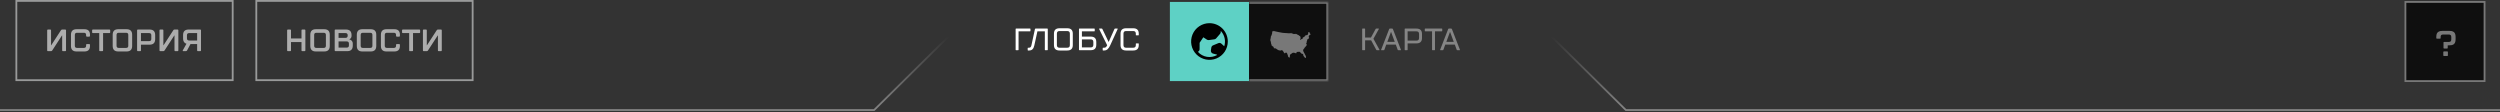 <svg width="1295" height="58" viewBox="0 0 1295 58" fill="none" xmlns="http://www.w3.org/2000/svg">
<rect x="0" y="0" width="1295" height="58" fill="#333333" stroke="none"/>
<path d="M0 57H452.799L491.231 19M803.769 19L842.201 57H1295" stroke="url(#paint0_linear_2002_4)" stroke-opacity="0.4" stroke-width="0.941"/>
<path d="M1246 1H1287V42H1246V32.216V10.784V1Z" fill="#0F0F0F" stroke="#787878" stroke-width="0.941"/>
<path d="M1266.06 25.128C1265.95 25.128 1265.86 25.103 1265.8 25.054C1265.75 24.992 1265.73 24.906 1265.73 24.796V22.03C1265.73 21.919 1265.75 21.839 1265.8 21.79C1265.86 21.741 1265.95 21.716 1266.06 21.716H1268.48C1268.93 21.716 1269.26 21.618 1269.45 21.421C1269.66 21.212 1269.77 20.88 1269.77 20.425V19.172C1269.77 18.717 1269.66 18.391 1269.45 18.194C1269.26 17.985 1268.93 17.881 1268.48 17.881H1265.54C1265.09 17.881 1264.76 17.985 1264.55 18.194C1264.35 18.391 1264.25 18.717 1264.25 19.172V19.706C1264.25 19.805 1264.23 19.885 1264.18 19.946C1264.13 19.995 1264.05 20.02 1263.94 20.02H1262.31C1262.22 20.02 1262.14 19.995 1262.07 19.946C1262.02 19.885 1262 19.805 1262 19.706V19.098C1262 18.373 1262.1 17.782 1262.31 17.328C1262.54 16.873 1262.87 16.541 1263.33 16.332C1263.78 16.111 1264.38 16 1265.12 16H1268.9C1269.63 16 1270.22 16.111 1270.67 16.332C1271.13 16.541 1271.46 16.873 1271.67 17.328C1271.89 17.782 1272 18.373 1272 19.098V20.352C1272 21.077 1271.89 21.673 1271.67 22.14C1271.46 22.595 1271.13 22.933 1270.67 23.155C1270.22 23.364 1269.63 23.468 1268.9 23.468H1267.92V24.796C1267.92 24.906 1267.9 24.992 1267.85 25.054C1267.8 25.103 1267.72 25.128 1267.61 25.128H1266.06ZM1265.97 29C1265.86 29 1265.77 28.975 1265.71 28.926C1265.66 28.865 1265.63 28.779 1265.63 28.668V26.972C1265.63 26.849 1265.66 26.763 1265.71 26.713C1265.77 26.664 1265.86 26.64 1265.97 26.64H1267.7C1267.81 26.64 1267.89 26.664 1267.94 26.713C1267.99 26.763 1268.01 26.849 1268.01 26.972V28.668C1268.01 28.779 1267.99 28.865 1267.94 28.926C1267.89 28.975 1267.81 29 1267.7 29H1265.97Z" fill="#787878"/>
<rect x="8.471" y="0.471" width="112.059" height="41.059" stroke="#999A9A" stroke-width="0.941"/>
<path opacity="0.6" d="M32.122 18.338L27.081 26.1C26.996 26.217 26.905 26.313 26.809 26.388C26.724 26.463 26.601 26.5 26.441 26.5H24.84C24.574 26.5 24.44 26.367 24.44 26.1V15.697C24.44 15.43 24.574 15.297 24.84 15.297H26.041C26.308 15.297 26.441 15.43 26.441 15.697V23.459H26.521L31.562 15.697C31.648 15.58 31.733 15.484 31.818 15.409C31.914 15.334 32.042 15.297 32.203 15.297H33.803C34.07 15.297 34.203 15.43 34.203 15.697V26.1C34.203 26.367 34.07 26.5 33.803 26.5H32.603C32.336 26.5 32.203 26.367 32.203 26.1V18.338H32.122ZM46.607 18.578C46.607 18.845 46.474 18.978 46.207 18.978H45.007C44.74 18.978 44.606 18.845 44.606 18.578V18.098C44.606 17.351 44.233 16.977 43.486 16.977H39.885C39.138 16.977 38.765 17.351 38.765 18.098V23.699C38.765 24.446 39.138 24.82 39.885 24.82H43.486C44.233 24.82 44.606 24.446 44.606 23.699V23.219C44.606 22.952 44.74 22.819 45.007 22.819H46.207C46.474 22.819 46.607 22.952 46.607 23.219V23.779C46.607 25.7 45.647 26.66 43.726 26.66H39.645C37.725 26.66 36.764 25.7 36.764 23.779V18.018C36.764 16.097 37.725 15.137 39.645 15.137H43.726C45.647 15.137 46.607 16.097 46.607 18.018V18.578ZM53.403 26.1C53.403 26.367 53.27 26.5 53.003 26.5H51.803C51.536 26.5 51.403 26.367 51.403 26.1V17.137H48.122C47.855 17.137 47.722 17.004 47.722 16.737V15.697C47.722 15.43 47.855 15.297 48.122 15.297H56.684C56.951 15.297 57.084 15.43 57.084 15.697V16.737C57.084 17.004 56.951 17.137 56.684 17.137H53.403V26.1ZM61.253 26.66C59.332 26.66 58.372 25.7 58.372 23.779V18.018C58.372 16.097 59.332 15.137 61.253 15.137H65.574C67.494 15.137 68.455 16.097 68.455 18.018V23.779C68.455 25.7 67.494 26.66 65.574 26.66H61.253ZM65.334 24.82C66.081 24.82 66.454 24.446 66.454 23.699V18.098C66.454 17.351 66.081 16.977 65.334 16.977H61.493C60.746 16.977 60.373 17.351 60.373 18.098V23.699C60.373 24.446 60.746 24.82 61.493 24.82H65.334ZM71.016 15.697C71.016 15.43 71.149 15.297 71.416 15.297H77.498C79.418 15.297 80.379 16.257 80.379 18.178V20.258C80.379 22.179 79.418 23.139 77.498 23.139H73.016V26.1C73.016 26.367 72.883 26.5 72.616 26.5H71.416C71.149 26.5 71.016 26.367 71.016 26.1V15.697ZM73.016 17.137V21.299H77.258C78.004 21.299 78.378 20.925 78.378 20.178V18.258C78.378 17.511 78.004 17.137 77.258 17.137H73.016ZM90.307 18.338L85.265 26.1C85.18 26.217 85.089 26.313 84.993 26.388C84.908 26.463 84.785 26.5 84.625 26.5H83.025C82.758 26.5 82.625 26.367 82.625 26.1V15.697C82.625 15.43 82.758 15.297 83.025 15.297H84.225C84.492 15.297 84.625 15.43 84.625 15.697V23.459H84.705L89.747 15.697C89.832 15.58 89.917 15.484 90.003 15.409C90.099 15.334 90.227 15.297 90.387 15.297H91.987C92.254 15.297 92.387 15.43 92.387 15.697V26.1C92.387 26.367 92.254 26.5 91.987 26.5H90.787C90.52 26.5 90.387 26.367 90.387 26.1V18.338H90.307ZM104.119 26.1C104.119 26.367 103.986 26.5 103.719 26.5H102.519C102.252 26.5 102.119 26.367 102.119 26.1V22.819H98.678L96.917 26.1C96.853 26.217 96.768 26.313 96.661 26.388C96.565 26.463 96.437 26.5 96.277 26.5H94.917C94.757 26.5 94.666 26.457 94.645 26.372C94.623 26.276 94.634 26.185 94.677 26.1L96.597 22.659C96.266 22.574 95.973 22.419 95.717 22.195C95.493 22.003 95.29 21.731 95.109 21.379C94.927 21.026 94.837 20.546 94.837 19.938V18.178C94.837 16.257 95.797 15.297 97.717 15.297H103.719C103.986 15.297 104.119 15.43 104.119 15.697V26.1ZM97.957 17.137C97.211 17.137 96.837 17.511 96.837 18.258V19.858C96.837 20.605 97.211 20.979 97.957 20.979H102.119V17.137H97.957Z" fill="white"/>
<rect x="132.768" y="0.471" width="112.059" height="41.059" stroke="#999A9A" stroke-width="0.941"/>
<path opacity="0.6" d="M148.737 15.697C148.737 15.43 148.871 15.297 149.137 15.297H150.338C150.604 15.297 150.738 15.43 150.738 15.697V19.938H156.179V15.697C156.179 15.43 156.313 15.297 156.579 15.297H157.78C158.046 15.297 158.18 15.43 158.18 15.697V26.1C158.18 26.367 158.046 26.5 157.78 26.5H156.579C156.313 26.5 156.179 26.367 156.179 26.1V21.779H150.738V26.1C150.738 26.367 150.604 26.5 150.338 26.5H149.137C148.871 26.5 148.737 26.367 148.737 26.1V15.697ZM163.614 26.66C161.693 26.66 160.733 25.7 160.733 23.779V18.018C160.733 16.097 161.693 15.137 163.614 15.137H167.935C169.855 15.137 170.816 16.097 170.816 18.018V23.779C170.816 25.7 169.855 26.66 167.935 26.66H163.614ZM167.695 24.82C168.442 24.82 168.815 24.446 168.815 23.699V18.098C168.815 17.351 168.442 16.977 167.695 16.977H163.854C163.107 16.977 162.734 17.351 162.734 18.098V23.699C162.734 24.446 163.107 24.82 163.854 24.82H167.695ZM180.099 18.258C180.099 17.511 179.725 17.137 178.978 17.137H175.378V19.618H178.978C179.725 19.618 180.099 19.245 180.099 18.498V18.258ZM182.739 23.619C182.739 25.54 181.779 26.5 179.859 26.5H173.777C173.51 26.5 173.377 26.367 173.377 26.1V15.697C173.377 15.43 173.51 15.297 173.777 15.297H179.219C181.139 15.297 182.099 16.257 182.099 18.178V18.498C182.099 18.882 182.041 19.191 181.923 19.426C181.806 19.661 181.678 19.848 181.539 19.986C181.368 20.146 181.182 20.264 180.979 20.338V20.418C181.299 20.493 181.593 20.621 181.859 20.802C182.073 20.952 182.27 21.171 182.451 21.459C182.643 21.747 182.739 22.12 182.739 22.579V23.619ZM180.739 22.579C180.739 21.832 180.366 21.459 179.619 21.459H175.378V24.66H179.619C180.366 24.66 180.739 24.286 180.739 23.539V22.579ZM187.706 26.66C185.786 26.66 184.826 25.7 184.826 23.779V18.018C184.826 16.097 185.786 15.137 187.706 15.137H192.028C193.948 15.137 194.908 16.097 194.908 18.018V23.779C194.908 25.7 193.948 26.66 192.028 26.66H187.706ZM191.788 24.82C192.534 24.82 192.908 24.446 192.908 23.699V18.098C192.908 17.351 192.534 16.977 191.788 16.977H187.947C187.2 16.977 186.826 17.351 186.826 18.098V23.699C186.826 24.446 187.2 24.82 187.947 24.82H191.788ZM207.152 18.578C207.152 18.845 207.019 18.978 206.752 18.978H205.552C205.285 18.978 205.152 18.845 205.152 18.578V18.098C205.152 17.351 204.778 16.977 204.031 16.977H200.43C199.684 16.977 199.31 17.351 199.31 18.098V23.699C199.31 24.446 199.684 24.82 200.43 24.82H204.031C204.778 24.82 205.152 24.446 205.152 23.699V23.219C205.152 22.952 205.285 22.819 205.552 22.819H206.752C207.019 22.819 207.152 22.952 207.152 23.219V23.779C207.152 25.7 206.192 26.66 204.272 26.66H200.19C198.27 26.66 197.31 25.7 197.31 23.779V18.018C197.31 16.097 198.27 15.137 200.19 15.137H204.272C206.192 15.137 207.152 16.097 207.152 18.018V18.578ZM213.948 26.1C213.948 26.367 213.815 26.5 213.548 26.5H212.348C212.081 26.5 211.948 26.367 211.948 26.1V17.137H208.667C208.4 17.137 208.267 17.004 208.267 16.737V15.697C208.267 15.43 208.4 15.297 208.667 15.297H217.229C217.496 15.297 217.629 15.43 217.629 15.697V16.737C217.629 17.004 217.496 17.137 217.229 17.137H213.948V26.1ZM226.759 18.338L221.718 26.1C221.633 26.217 221.542 26.313 221.446 26.388C221.361 26.463 221.238 26.5 221.078 26.5H219.477C219.211 26.5 219.077 26.367 219.077 26.1V15.697C219.077 15.43 219.211 15.297 219.477 15.297H220.678C220.945 15.297 221.078 15.43 221.078 15.697V23.459H221.158L226.199 15.697C226.285 15.58 226.37 15.484 226.455 15.409C226.551 15.334 226.679 15.297 226.839 15.297H228.44C228.707 15.297 228.84 15.43 228.84 15.697V26.1C228.84 26.367 228.707 26.5 228.44 26.5H227.24C226.973 26.5 226.839 26.367 226.839 26.1V18.338H226.759Z" fill="white"/>
<path d="M527.616 25.76C527.616 25.92 527.536 26 527.375 26H526.335C526.175 26 526.095 25.92 526.095 25.76V15.053C526.095 14.882 526.175 14.797 526.335 14.797H533.537C533.697 14.797 533.777 14.877 533.777 15.037V15.997C533.777 16.157 533.697 16.237 533.537 16.237H527.616V25.76ZM532.984 24.72C533.347 24.72 533.63 24.624 533.833 24.432C534.035 24.229 534.179 23.925 534.265 23.519L536.105 15.037C536.137 14.877 536.271 14.797 536.505 14.797H542.523C542.576 14.797 542.624 14.818 542.667 14.861C542.72 14.893 542.747 14.952 542.747 15.037V25.76C542.747 25.92 542.667 26 542.507 26H541.467C541.307 26 541.227 25.92 541.227 25.76V16.237H537.386L535.785 23.519C535.582 24.437 535.262 25.109 534.825 25.536C534.398 25.952 533.785 26.16 532.984 26.16H532.584C532.424 26.16 532.344 26.08 532.344 25.92V24.96C532.344 24.8 532.424 24.72 532.584 24.72H532.984ZM545.948 17.438C545.948 15.57 546.908 14.637 548.829 14.637H552.83C554.75 14.637 555.711 15.57 555.711 17.438V23.359C555.711 25.227 554.75 26.16 552.83 26.16H548.829C546.908 26.16 545.948 25.227 545.948 23.359V17.438ZM554.19 17.438C554.19 16.531 553.737 16.077 552.83 16.077H548.829C547.922 16.077 547.468 16.531 547.468 17.438V23.359C547.468 24.266 547.922 24.72 548.829 24.72H552.83C553.737 24.72 554.19 24.266 554.19 23.359V17.438ZM560.432 20.398V24.56H564.994C565.901 24.56 566.354 24.106 566.354 23.199V21.759C566.354 20.852 565.901 20.398 564.994 20.398H560.432ZM564.994 18.958C566.914 18.958 567.874 19.892 567.874 21.759V23.199C567.874 25.066 566.914 26 564.994 26H559.152C558.992 26 558.912 25.92 558.912 25.76V15.037C558.912 14.877 558.992 14.797 559.152 14.797H566.834C566.994 14.797 567.074 14.877 567.074 15.037V15.997C567.074 16.157 567 16.237 566.85 16.237H560.432V18.958H564.994ZM569.354 15.037C569.312 14.952 569.306 14.893 569.338 14.861C569.37 14.818 569.429 14.797 569.514 14.797H570.635C570.752 14.797 570.837 14.818 570.891 14.861C570.944 14.893 570.992 14.952 571.035 15.037L574.236 21.679H574.316L577.276 15.037C577.308 14.952 577.351 14.893 577.404 14.861C577.469 14.818 577.559 14.797 577.677 14.797H578.797C578.968 14.797 579.021 14.877 578.957 15.037L575.116 23.439C574.71 24.325 574.257 25.002 573.756 25.472C573.254 25.931 572.641 26.16 571.915 26.16H571.435C571.275 26.16 571.195 26.08 571.195 25.92V24.96C571.195 24.8 571.275 24.72 571.435 24.72H571.915C572.32 24.72 572.635 24.618 572.859 24.416C573.094 24.213 573.313 23.887 573.515 23.439L569.354 15.037ZM580.437 17.438C580.437 15.57 581.397 14.637 583.318 14.637H586.999C588.919 14.637 589.88 15.57 589.88 17.438V18.078C589.88 18.238 589.8 18.318 589.64 18.318H588.599C588.439 18.318 588.359 18.238 588.359 18.078V17.438C588.359 16.531 587.906 16.077 586.999 16.077H583.318C582.411 16.077 581.958 16.531 581.958 17.438V23.359C581.958 24.266 582.411 24.72 583.318 24.72H586.999C587.906 24.72 588.359 24.266 588.359 23.359V22.719C588.359 22.559 588.439 22.479 588.599 22.479H589.64C589.8 22.479 589.88 22.559 589.88 22.719V23.359C589.88 25.227 588.919 26.16 586.999 26.16H583.318C581.397 26.16 580.437 25.227 580.437 23.359V17.438Z" fill="white"/>
<path opacity="0.4" d="M707.121 25.76C707.121 25.92 707.041 26 706.881 26H705.84C705.68 26 705.6 25.92 705.6 25.76V15.037C705.6 14.877 705.68 14.797 705.84 14.797H706.881C707.041 14.797 707.121 14.877 707.121 15.037V19.438H710.162L712.562 15.037C712.605 14.952 712.653 14.893 712.706 14.861C712.76 14.818 712.845 14.797 712.962 14.797H714.083C714.264 14.797 714.317 14.877 714.243 15.037L711.442 20.078L714.563 25.76C714.638 25.92 714.584 26 714.403 26H713.282C713.165 26 713.08 25.984 713.026 25.952C712.973 25.909 712.925 25.845 712.882 25.76L710.242 20.879H707.121V25.76ZM722.475 21.679L720.587 16.558H720.523L718.634 21.679H722.475ZM718.074 23.119L717.114 25.76C717.082 25.845 717.034 25.909 716.97 25.952C716.916 25.984 716.831 26 716.714 26H715.593C715.423 26 715.369 25.92 715.433 25.76L719.594 15.037C719.637 14.952 719.685 14.893 719.738 14.861C719.792 14.818 719.877 14.797 719.994 14.797H721.115C721.232 14.797 721.317 14.818 721.371 14.861C721.424 14.893 721.472 14.952 721.515 15.037L725.676 25.76C725.74 25.92 725.687 26 725.516 26H724.396C724.278 26 724.188 25.984 724.124 25.952C724.07 25.909 724.027 25.845 723.995 25.76L723.035 23.119H718.074ZM733.711 21.039C734.618 21.039 735.071 20.585 735.071 19.678V17.598C735.071 16.691 734.618 16.237 733.711 16.237H729.15V21.039H733.711ZM729.15 22.479V25.76C729.15 25.92 729.07 26 728.91 26H727.87C727.709 26 727.629 25.92 727.629 25.76V15.037C727.629 14.877 727.709 14.797 727.87 14.797H733.711C735.632 14.797 736.592 15.731 736.592 17.598V19.678C736.592 21.546 735.632 22.479 733.711 22.479H729.15ZM743.321 25.76C743.321 25.92 743.241 26 743.081 26H742.041C741.881 26 741.801 25.92 741.801 25.76V16.237H738.28C738.12 16.237 738.04 16.157 738.04 15.997V15.037C738.04 14.877 738.12 14.797 738.28 14.797H746.842C747.002 14.797 747.082 14.877 747.082 15.037V15.997C747.082 16.157 747.002 16.237 746.842 16.237H743.321V25.76ZM753.041 21.679L751.153 16.558H751.089L749.2 21.679H753.041ZM748.64 23.119L747.68 25.76C747.648 25.845 747.6 25.909 747.536 25.952C747.483 25.984 747.397 26 747.28 26H746.16C745.989 26 745.935 25.92 745.999 25.76L750.161 15.037C750.203 14.952 750.251 14.893 750.305 14.861C750.358 14.818 750.443 14.797 750.561 14.797H751.681C751.798 14.797 751.884 14.818 751.937 14.861C751.99 14.893 752.038 14.952 752.081 15.037L756.242 25.76C756.306 25.92 756.253 26 756.082 26H754.962C754.845 26 754.754 25.984 754.69 25.952C754.636 25.909 754.594 25.845 754.562 25.76L753.602 23.119H748.64Z" fill="white"/>
<rect width="41" height="41" transform="translate(606 1)" fill="#5ED1C5"/>
<path d="M626.5 12C624.621 12 622.784 12.557 621.222 13.601C619.66 14.645 618.442 16.129 617.723 17.864C617.004 19.6 616.816 21.511 617.183 23.353C617.549 25.196 618.454 26.889 619.782 28.218C621.111 29.546 622.804 30.451 624.647 30.817C626.489 31.184 628.4 30.996 630.135 30.277C631.871 29.558 633.355 28.34 634.399 26.778C635.443 25.216 636 23.379 636 21.5C635.997 18.981 634.996 16.566 633.215 14.785C631.434 13.004 629.019 12.003 626.5 12ZM620.498 26.841L620.728 26.69C620.929 26.558 621.094 26.378 621.209 26.166C621.323 25.954 621.384 25.717 621.385 25.476L621.404 22.167L623.318 19.308C623.328 19.315 623.338 19.322 623.348 19.328L625.144 20.503C625.446 20.716 625.816 20.806 626.181 20.756L629.058 20.366C629.412 20.319 629.737 20.143 629.971 19.872L631.996 17.519C632.223 17.254 632.347 16.916 632.346 16.567V15.989C633.335 17.035 634.024 18.327 634.341 19.73C634.659 21.134 634.594 22.597 634.152 23.966L632.678 22.618C632.473 22.43 632.218 22.304 631.944 22.256C631.67 22.207 631.388 22.238 631.131 22.344L628.349 23.5C628.116 23.597 627.913 23.753 627.758 23.952C627.603 24.151 627.502 24.387 627.465 24.637L627.246 26.116C627.194 26.472 627.275 26.834 627.473 27.135C627.671 27.435 627.973 27.651 628.321 27.743L630.282 28.26L630.497 28.476C628.897 29.395 627.028 29.733 625.207 29.436C623.386 29.138 621.722 28.221 620.498 26.841Z" fill="black"/>
<mask id="path-11-inside-1_2002_4" fill="white">
<path d="M647 1H688V42H647V1Z"/>
</mask>
<path d="M647 1H688V42H647V1Z" fill="#0F0F0F"/>
<path d="M688 1H688.941V0.059H688V1ZM688 42V42.941H688.941V42H688ZM647 1.941H688V0.059H647V1.941ZM687.059 1V42H688.941V1H687.059ZM688 41.059H647V42.941H688V41.059Z" fill="#787878" mask="url(#path-11-inside-1_2002_4)"/>
<path d="M659.019 16.126L658.958 17.283L658.836 17.703L658.55 18.501L658.306 18.88V19.111L658.224 19.301L658.286 19.658L658.183 19.953L658 20.226L658.102 20.541L658.041 21.046L658.327 21.718L658.307 22.055L658.47 22.308L658.367 22.518L658.652 23.149L658.693 23.611L659.06 23.779L659.222 24.031L659.508 24.094L659.793 24.536L659.855 24.978L660.445 25.061L660.873 25.082L661.524 25.587L662.297 26.007L662.765 26.112L663.499 26.196L663.54 25.986L664.293 26.07L664.396 26.259L664.62 26.469L664.681 26.638L664.967 26.953L665.049 27.29L665.252 27.479L665.578 27.668L665.74 27.5L665.965 27.248L666.351 27.249L666.677 27.564L666.921 28.195L667.186 28.93L667.206 29.224L667.389 29.561L667.532 29.644L667.756 29.707L668.042 29.75L668.245 29.813L668.123 29.308L668.225 28.427L668.469 28.154L668.795 27.902L669.101 27.734L669.426 27.461L669.732 27.335L670.017 27.292L670.404 27.377L670.751 27.398L671.056 27.587L671.301 27.566L671.463 27.399L671.728 27.609L671.809 27.503L671.606 27.293L671.565 27.062L671.748 26.893L672.074 26.872L672.338 26.893L672.563 26.851L673.031 26.766L673.438 27.018L674.272 27.856L674.434 27.772L674.74 27.94L675.045 28.15L675.147 28.823L675.25 29.033L675.514 29.328L675.8 29.727L676.166 30H676.391L676.493 29.748V29.328L676.351 28.886L676.167 28.591L675.923 28.086L675.171 26.66L675.028 26.24L675.048 25.884L675.171 25.547L675.374 25.316L675.598 25.063L675.782 24.79L675.884 24.517L676.21 24.349L676.271 24.118L676.454 23.928L676.801 23.718L676.698 23.572L676.617 23.445L676.882 23.403L676.923 23.214L676.801 22.982L676.718 22.665L676.493 22.496L676.738 22.286L676.88 21.929L676.86 21.634L676.941 21.361L677.063 21.046L677.145 20.836L676.962 20.584L677.145 20.457L677.471 20.373L677.716 20.142L677.94 19.847L678.143 19.615L677.919 19.3L678.021 19.131L677.899 18.984L677.98 18.522L678.266 18.353L678.348 18.08H678.531L679 17.702L678.714 17.576L678.653 17.366L678.511 17.323L678.308 16.672H677.962L677.779 16.608L677.595 17.05L677.636 17.492L677.514 17.828L677.331 17.933L677.288 18.06L676.148 18.396L675.842 18.774L675.7 18.943L675.638 19.153L674.824 19.426L674.905 19.762L674.518 20.162L674.173 20.246L673.786 20.625L673.46 20.499L673.481 20.33L673.664 20.098L673.706 19.53L673.481 18.753L673.053 18.543L672.911 18.416L672.789 18.248L672.646 18.227L671.221 17.47L670.915 17.702L670.671 17.596L670.406 17.576L670.203 17.681L670.019 17.534L669.897 17.576L669.694 17.303L669.388 17.45L669.123 17.366C669.123 17.366 668.981 16.904 668.981 16.967C668.981 17.03 668.9 17.199 668.9 17.199L667.474 17.241L666.517 17.157L665.417 17.094L664.297 16.989L663.157 16.779L662.159 16.59L661.1 16.358L660.265 16.169L659.552 16L659.532 16.21L659.47 16.378L659.019 16.126Z" fill="#787878"/>
<defs>
<linearGradient id="paint0_linear_2002_4" x1="658.795" y1="57" x2="658.795" y2="19" gradientUnits="userSpaceOnUse">
<stop stop-color="white"/>
<stop offset="1" stop-color="white" stop-opacity="0"/>
</linearGradient>
</defs>
</svg>
